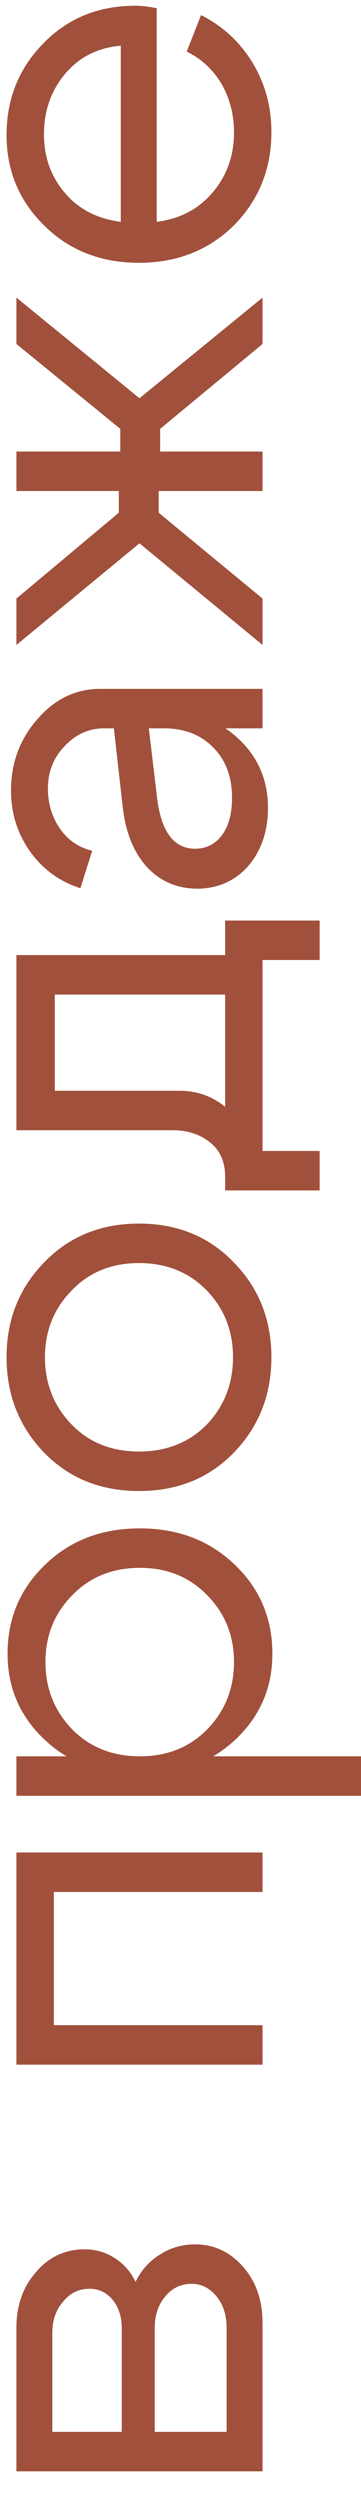 <svg width="11" height="76" viewBox="0 0 11 76" fill="none" xmlns="http://www.w3.org/2000/svg">
<path d="M1.595 70.915V73.93H3.71V70.78C3.71 70.44 3.62 70.155 3.44 69.925C3.25 69.695 3.015 69.58 2.735 69.58C2.405 69.58 2.135 69.71 1.925 69.97C1.705 70.22 1.595 70.535 1.595 70.915ZM4.715 70.765V73.93H6.905V70.765C6.905 70.385 6.805 70.07 6.605 69.82C6.395 69.56 6.14 69.43 5.84 69.43C5.51 69.43 5.24 69.56 5.03 69.82C4.82 70.07 4.715 70.385 4.715 70.765ZM8 70.615V75.13H0.5V70.765C0.5 70.085 0.7 69.52 1.1 69.07C1.49 68.61 1.985 68.38 2.585 68.38C2.915 68.38 3.22 68.47 3.5 68.65C3.77 68.82 3.98 69.06 4.13 69.37C4.3 69.02 4.545 68.745 4.865 68.545C5.185 68.335 5.545 68.23 5.945 68.23C6.525 68.23 7.015 68.46 7.415 68.92C7.805 69.37 8 69.935 8 70.615ZM0.5 56.317H8V57.517H1.64V61.567H8V62.767H0.5V56.317ZM0.5 54.593V53.393H11V54.593H0.5ZM2.195 52.568C2.735 53.118 3.425 53.393 4.265 53.393C5.095 53.393 5.78 53.118 6.32 52.568C6.86 52.008 7.13 51.328 7.13 50.528C7.13 49.728 6.86 49.053 6.32 48.503C5.78 47.943 5.095 47.663 4.265 47.663C3.425 47.663 2.735 47.943 2.195 48.503C1.655 49.053 1.385 49.728 1.385 50.528C1.385 51.328 1.655 52.008 2.195 52.568ZM7.16 52.898C6.39 53.608 5.425 53.963 4.265 53.963C3.095 53.963 2.13 53.608 1.37 52.898C0.61 52.188 0.23 51.313 0.23 50.273C0.23 49.203 0.61 48.303 1.37 47.573C2.13 46.833 3.095 46.463 4.265 46.463C5.425 46.463 6.39 46.833 7.16 47.573C7.92 48.303 8.3 49.203 8.3 50.273C8.3 51.313 7.92 52.188 7.16 52.898ZM2.18 43.303C2.71 43.852 3.395 44.127 4.235 44.127C5.075 44.127 5.765 43.852 6.305 43.303C6.835 42.742 7.1 42.062 7.1 41.263C7.1 40.462 6.835 39.788 6.305 39.237C5.765 38.678 5.075 38.398 4.235 38.398C3.395 38.398 2.71 38.678 2.18 39.237C1.64 39.788 1.37 40.462 1.37 41.263C1.37 42.062 1.64 42.742 2.18 43.303ZM7.13 44.157C6.37 44.938 5.405 45.328 4.235 45.328C3.065 45.328 2.1 44.938 1.34 44.157C0.58 43.367 0.2 42.403 0.2 41.263C0.2 40.123 0.58 39.163 1.34 38.383C2.1 37.593 3.065 37.197 4.235 37.197C5.405 37.197 6.37 37.593 7.13 38.383C7.89 39.163 8.27 40.123 8.27 41.263C8.27 42.403 7.89 43.367 7.13 44.157ZM6.86 36.19V27.985H9.74V29.185H8V34.99H9.74V36.19H6.86ZM6.86 35.83C6.87 35.36 6.725 35 6.425 34.75C6.115 34.49 5.73 34.36 5.27 34.36H0.5V29.035H8V30.235H1.67V33.16H5.48C6.1 33.16 6.64 33.395 7.1 33.865C7.55 34.335 7.775 34.94 7.775 35.68V36.115H6.86V35.83ZM4.535 22.142L4.79 24.287C4.92 25.297 5.305 25.802 5.945 25.802C6.285 25.802 6.56 25.662 6.77 25.382C6.97 25.102 7.07 24.727 7.07 24.257C7.07 23.617 6.88 23.107 6.5 22.727C6.12 22.337 5.62 22.142 5 22.142V21.617C5.91 21.617 6.665 21.897 7.265 22.457C7.865 23.017 8.165 23.717 8.165 24.557C8.165 25.267 7.965 25.857 7.565 26.327C7.155 26.787 6.63 27.017 5.99 27.017C5.38 27.007 4.875 26.787 4.475 26.357C4.075 25.917 3.83 25.312 3.74 24.542L3.47 22.142H3.17C2.71 22.142 2.31 22.322 1.97 22.682C1.63 23.032 1.46 23.462 1.46 23.972C1.46 24.432 1.585 24.842 1.835 25.202C2.085 25.552 2.41 25.772 2.81 25.862L2.45 27.002C1.82 26.802 1.31 26.432 0.92 25.892C0.53 25.342 0.335 24.722 0.335 24.032C0.335 23.192 0.605 22.467 1.145 21.857C1.675 21.247 2.31 20.942 3.05 20.942H8V22.142H4.535ZM0.5 14.927V13.727H3.665V13.037L0.5 10.457V9.047L4.25 12.107L8 9.047V10.457L4.88 13.037V13.727H8V14.927H4.835V15.587L8 18.197V19.607L4.25 16.517L0.5 19.607V18.197L3.62 15.587V14.927H0.5ZM3.68 1.389C2.98 1.449 2.415 1.734 1.985 2.244C1.555 2.754 1.34 3.369 1.34 4.089C1.34 4.779 1.555 5.374 1.985 5.874C2.405 6.364 2.97 6.654 3.68 6.744V1.389ZM4.775 6.744C5.485 6.654 6.055 6.354 6.485 5.844C6.915 5.334 7.13 4.729 7.13 4.029C7.13 3.489 7.005 2.999 6.755 2.559C6.495 2.119 6.14 1.789 5.69 1.569L6.125 0.459C6.785 0.789 7.31 1.274 7.7 1.914C8.08 2.544 8.27 3.244 8.27 4.014C8.27 5.134 7.89 6.079 7.13 6.849C6.36 7.609 5.395 7.989 4.235 7.989C3.075 7.989 2.115 7.614 1.355 6.864C0.585 6.114 0.2 5.194 0.2 4.104C0.2 3.004 0.575 2.074 1.325 1.314C2.065 0.554 3 0.174 4.13 0.174C4.31 0.174 4.525 0.199 4.775 0.249V6.744Z" fill="#A1503B"/>
</svg>

